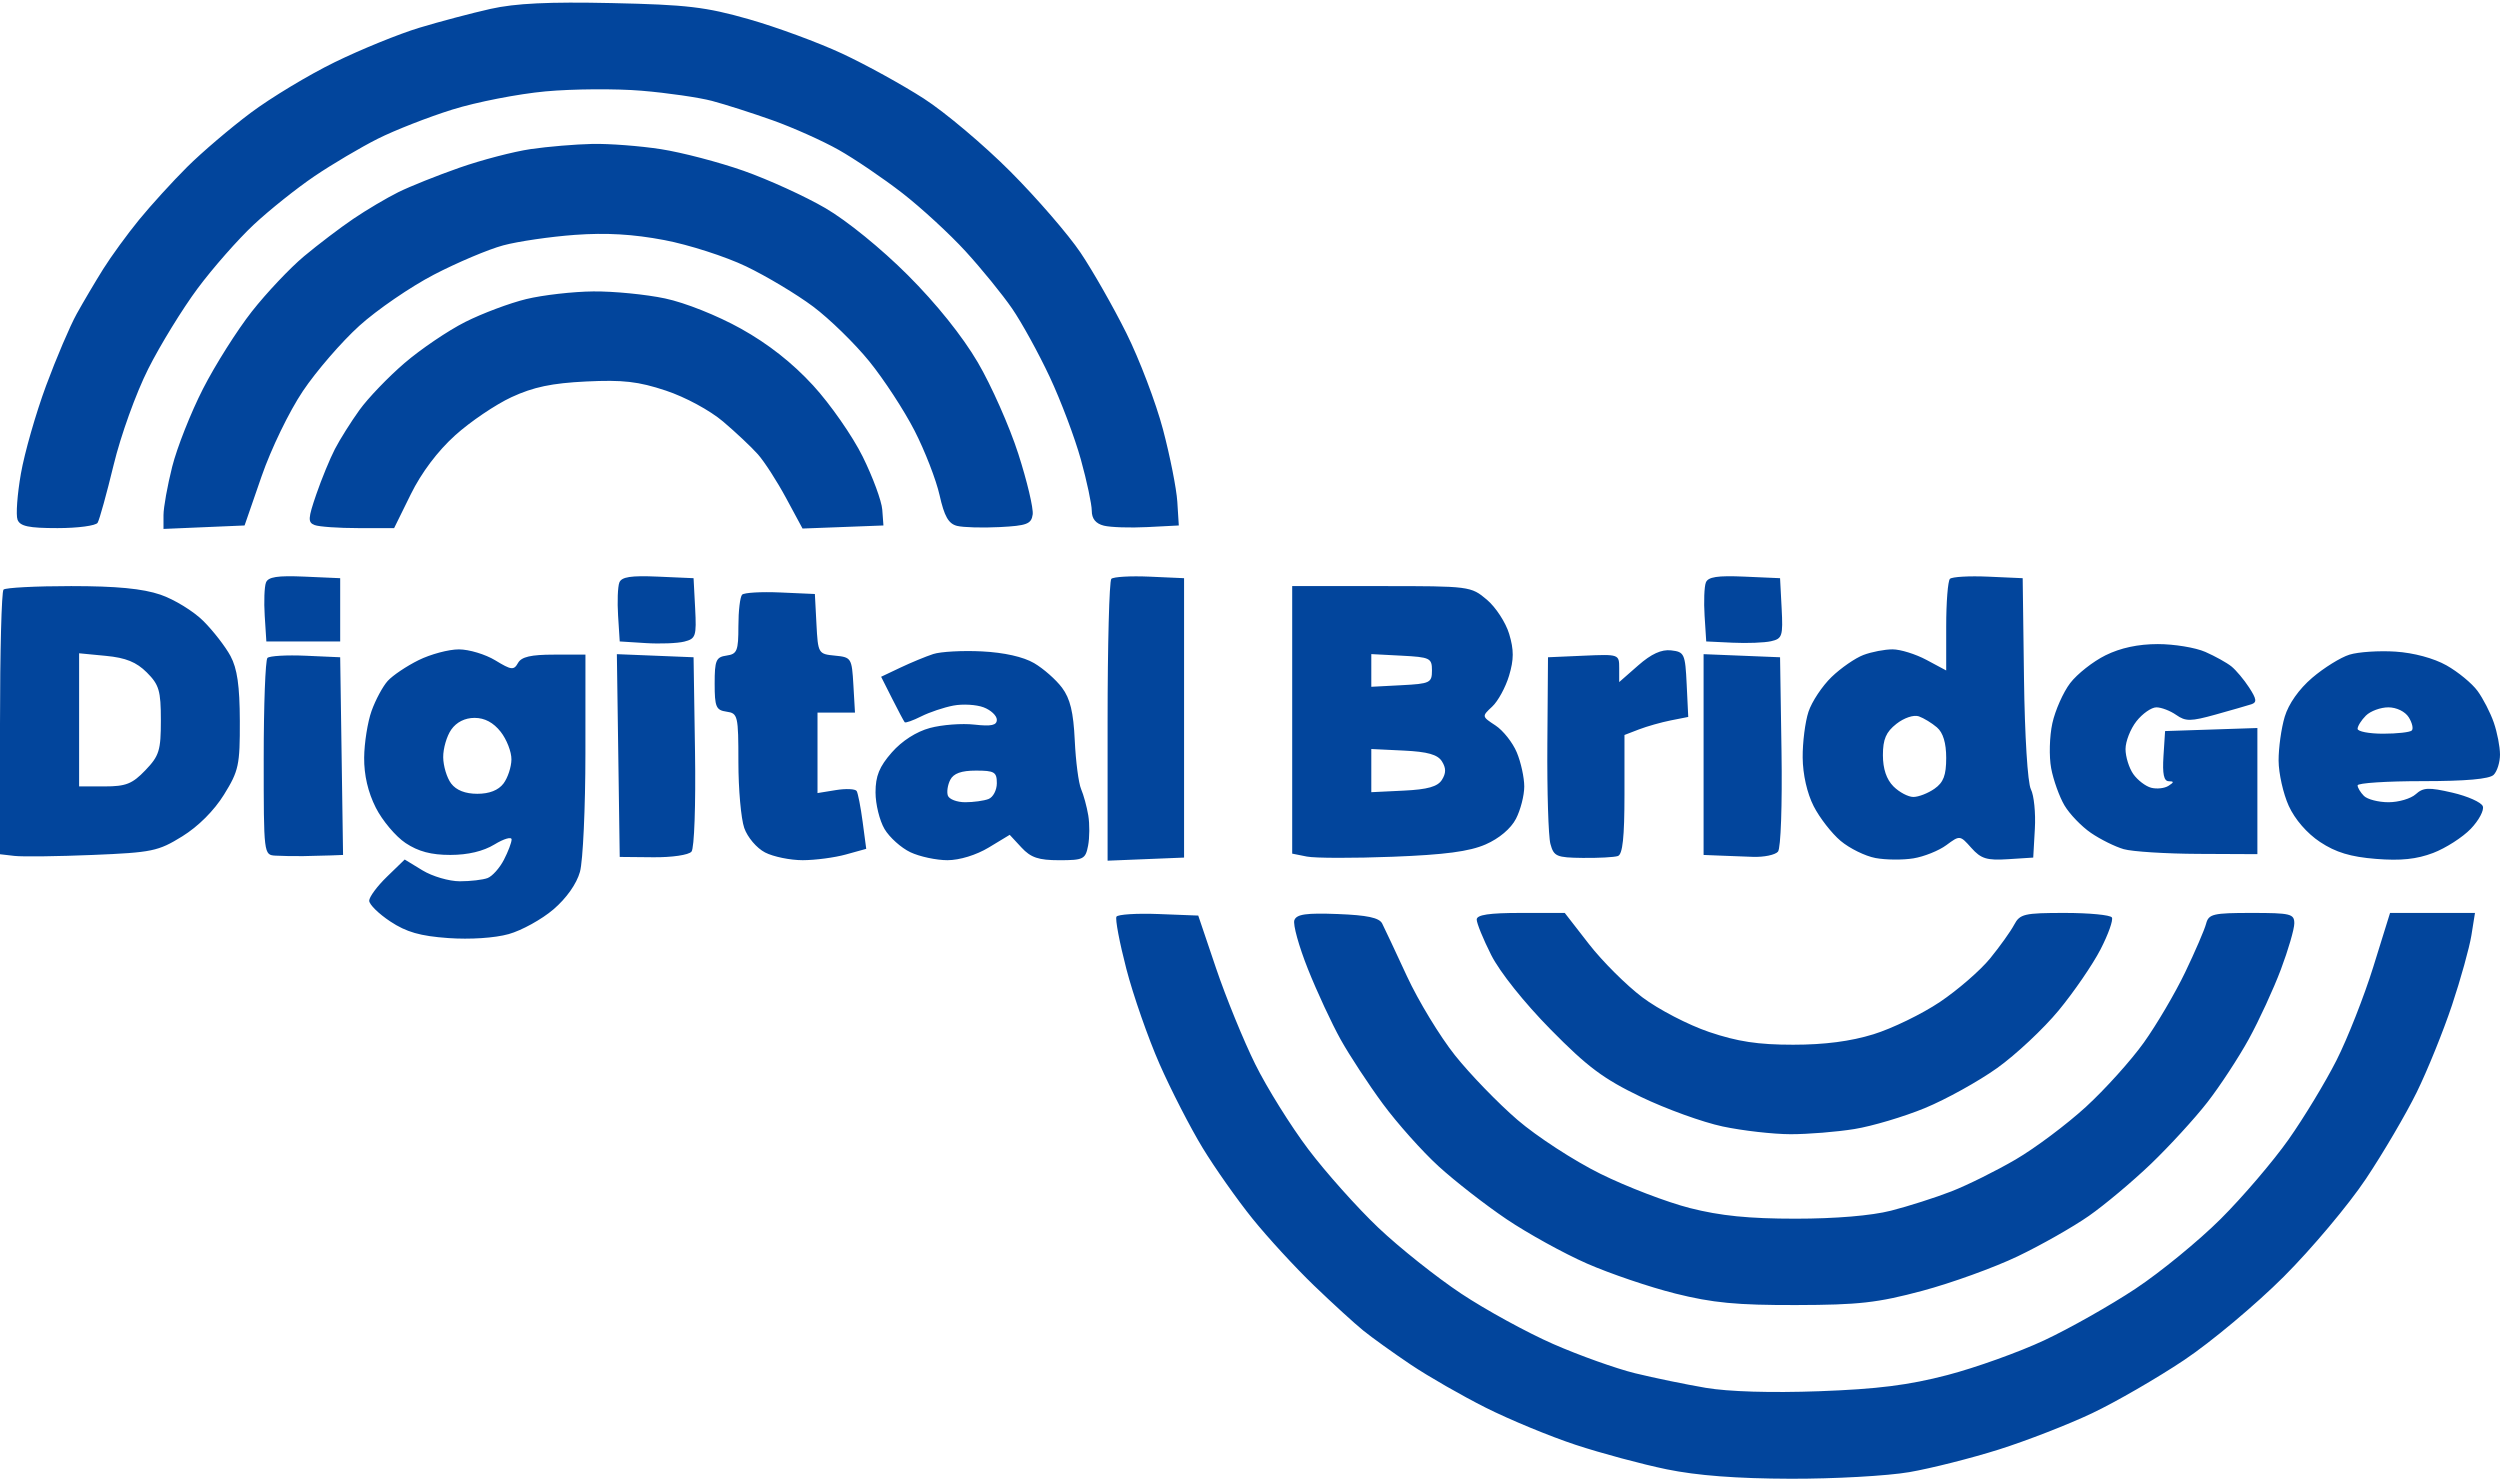 <svg width="398" height="236" viewBox="0 0 398 236" fill="none" xmlns="http://www.w3.org/2000/svg">
<path fill-rule="evenodd" clip-rule="evenodd" d="M119.232 3.062C123.619 4.312 130.291 6.771 134.059 8.527C137.826 10.282 143.683 13.508 147.074 15.694C150.464 17.88 156.671 23.113 160.866 27.324C165.062 31.534 170.082 37.339 172.022 40.225C173.964 43.109 177.25 48.881 179.326 53.05C181.402 57.218 184.021 64.111 185.147 68.366C186.272 72.621 187.299 77.802 187.429 79.879L187.665 83.655L182.662 83.912C179.91 84.053 176.793 83.951 175.735 83.686C174.442 83.362 173.81 82.584 173.81 81.315C173.81 80.276 173.028 76.601 172.071 73.148C171.115 69.695 168.885 63.784 167.118 60.011C165.35 56.238 162.651 51.332 161.119 49.107C159.589 46.883 156.262 42.794 153.728 40.022C151.194 37.249 146.646 33.063 143.623 30.72C140.599 28.376 136.045 25.286 133.502 23.852C130.96 22.418 126.237 20.304 123.006 19.154C119.776 18.003 115.433 16.614 113.354 16.064C111.276 15.515 106.237 14.786 102.156 14.445C98.074 14.103 91.187 14.15 86.851 14.548C82.515 14.946 75.842 16.248 72.02 17.443C68.2 18.636 62.852 20.728 60.138 22.093C57.422 23.458 52.888 26.139 50.062 28.052C47.234 29.965 42.882 33.44 40.388 35.773C37.895 38.106 33.878 42.672 31.461 45.921C29.045 49.169 25.505 54.934 23.594 58.732C21.642 62.613 19.231 69.306 18.092 74.008C16.976 78.612 15.829 82.76 15.54 83.226C15.251 83.693 12.38 84.075 9.161 84.075C4.577 84.075 3.194 83.784 2.792 82.736C2.51 82 2.751 78.696 3.329 75.393C3.907 72.091 5.707 65.8 7.33 61.416C8.953 57.03 11.152 51.875 12.215 49.96C13.278 48.044 15.176 44.834 16.433 42.826C17.689 40.818 20.261 37.287 22.147 34.98C24.034 32.672 27.473 28.894 29.791 26.585C32.109 24.277 36.651 20.405 39.884 17.982C43.117 15.559 49.162 11.915 53.319 9.887C57.475 7.858 63.52 5.397 66.753 4.419C69.986 3.441 75.087 2.09 78.089 1.416C82.045 0.528 87.358 0.273 97.401 0.49C109.369 0.749 112.341 1.099 119.232 3.062ZM105.215 23.746C108.534 24.262 114.464 25.814 118.39 27.196C122.317 28.579 128.174 31.252 131.407 33.136C134.834 35.133 140.301 39.578 144.518 43.794C149.069 48.344 153.201 53.496 155.663 57.689C157.815 61.354 160.718 67.908 162.115 72.252C163.512 76.596 164.542 80.939 164.404 81.904C164.188 83.421 163.485 83.69 159.151 83.912C156.4 84.053 153.344 83.968 152.362 83.721C151.004 83.38 150.337 82.208 149.582 78.835C149.035 76.393 147.24 71.767 145.593 68.554C143.947 65.341 140.706 60.38 138.391 57.529C136.078 54.679 132.049 50.749 129.437 48.795C126.826 46.842 122.025 43.966 118.767 42.404C115.509 40.842 109.652 38.959 105.752 38.219C100.792 37.278 96.515 37.03 91.523 37.392C87.598 37.678 82.461 38.43 80.109 39.063C77.756 39.696 72.791 41.794 69.076 43.726C65.361 45.658 60.02 49.32 57.205 51.866C54.392 54.411 50.346 59.09 48.216 62.264C46.034 65.515 43.162 71.444 41.639 75.844L38.936 83.655L32.482 83.93L26.029 84.205V82.004C26.029 80.794 26.652 77.328 27.413 74.301C28.173 71.275 30.379 65.696 32.315 61.904C34.252 58.112 37.749 52.574 40.09 49.598C42.43 46.622 46.175 42.658 48.412 40.79C50.648 38.922 54.179 36.241 56.257 34.833C58.336 33.424 61.547 31.521 63.395 30.603C65.242 29.686 69.635 27.927 73.156 26.695C76.678 25.462 81.779 24.131 84.492 23.735C87.205 23.339 91.619 22.969 94.301 22.913C96.984 22.857 101.895 23.232 105.215 23.746ZM105.881 47.513C109.079 48.19 114.187 50.226 117.954 52.323C122.305 54.747 126.141 57.763 129.446 61.361C132.175 64.331 135.726 69.429 137.339 72.691C138.952 75.952 140.355 79.753 140.457 81.138L140.643 83.655L134.203 83.9L127.764 84.143L125.143 79.284C123.702 76.611 121.683 73.48 120.656 72.326C119.63 71.172 117.137 68.824 115.116 67.11C113.019 65.331 109.111 63.217 106.011 62.186C101.629 60.729 99.178 60.448 93.323 60.732C87.854 60.998 84.928 61.612 81.447 63.221C78.907 64.395 74.857 67.137 72.447 69.314C69.666 71.827 67.092 75.248 65.404 78.674L62.744 84.075H57.051C53.919 84.075 50.789 83.858 50.096 83.591C48.993 83.168 49.025 82.557 50.355 78.693C51.191 76.264 52.523 73.025 53.315 71.494C54.107 69.962 55.868 67.163 57.227 65.273C58.587 63.382 61.819 60.017 64.408 57.794C66.998 55.572 71.335 52.634 74.049 51.265C76.762 49.896 81.142 48.252 83.783 47.612C86.424 46.972 91.229 46.424 94.462 46.394C97.695 46.363 102.833 46.866 105.881 47.513ZM54.158 97.083V102.119H48.281H42.403L42.143 98.029C42 95.78 42.089 93.402 42.341 92.745C42.689 91.839 44.17 91.61 48.479 91.799L54.158 92.048V97.083ZM110.667 96.847C110.899 101.29 110.77 101.683 108.932 102.145C107.84 102.418 105.081 102.525 102.803 102.38L98.66 102.119L98.4 98.029C98.257 95.78 98.346 93.402 98.598 92.745C98.947 91.839 100.428 91.61 104.736 91.799L110.416 92.048L110.667 96.847ZM188.504 114.287V136.527L182.417 136.774L176.329 137.021V114.883C176.329 102.708 176.596 92.48 176.924 92.153C177.25 91.827 179.989 91.669 183.011 91.803L188.504 92.048V114.287ZM283.637 96.847C283.868 101.265 283.735 101.681 281.958 102.082C280.896 102.322 278.138 102.428 275.829 102.318L271.631 102.119L271.371 98.029C271.228 95.78 271.317 93.402 271.569 92.745C271.917 91.839 273.398 91.61 277.707 91.799L283.386 92.048L283.637 96.847ZM322.219 107.993C322.338 117.172 322.805 124.667 323.318 125.655C323.808 126.599 324.093 129.432 323.949 131.949L323.69 136.527L319.68 136.784C316.305 137 315.381 136.716 313.846 134.994C312.028 132.955 312.014 132.953 309.851 134.55C308.657 135.432 306.297 136.379 304.607 136.652C302.916 136.927 300.2 136.902 298.571 136.596C296.943 136.291 294.449 135.064 293.03 133.87C291.611 132.677 289.679 130.191 288.737 128.346C287.688 126.29 287.009 123.294 286.986 120.612C286.964 118.203 287.38 114.919 287.911 113.311C288.442 111.704 290.097 109.213 291.589 107.774C293.081 106.336 295.366 104.758 296.665 104.268C297.965 103.779 300.049 103.377 301.296 103.377C302.543 103.377 304.974 104.134 306.699 105.058L309.835 106.738V99.743C309.835 95.895 310.102 92.48 310.43 92.153C310.757 91.827 313.496 91.669 316.517 91.803L322.011 92.048L322.219 107.993ZM25.538 94.67C27.74 95.421 30.824 97.315 32.39 98.88C33.955 100.445 35.893 102.947 36.696 104.44C37.769 106.435 38.162 109.173 38.18 114.773C38.203 121.81 38.011 122.705 35.664 126.5C34.09 129.045 31.559 131.575 29.015 133.148C25.182 135.517 24.224 135.717 14.762 136.108C9.183 136.338 3.579 136.408 2.309 136.262L0 135.996V115.211C0 103.779 0.252 94.173 0.56 93.866C0.867 93.558 5.712 93.306 11.326 93.306C18.546 93.306 22.704 93.706 25.538 94.67ZM236.705 95.467C238.117 96.654 239.718 99.109 240.261 100.922C241.022 103.46 241.018 104.988 240.243 107.572C239.69 109.417 238.483 111.63 237.559 112.49C235.887 114.047 235.889 114.057 238.082 115.494C239.293 116.287 240.819 118.216 241.473 119.781C242.128 121.345 242.662 123.79 242.662 125.213C242.662 126.635 242.069 128.946 241.343 130.348C240.534 131.913 238.669 133.489 236.515 134.428C233.926 135.558 230.044 136.073 221.7 136.395C215.482 136.636 209.341 136.622 208.056 136.365L205.717 135.898V114.602V93.306H219.927C233.968 93.306 234.168 93.332 236.705 95.467ZM129.978 99.341C130.224 104.04 130.272 104.12 132.917 104.376C135.53 104.629 135.613 104.76 135.859 109.042L136.113 113.448H133.13H130.148V119.852V126.257L133.071 125.782C134.679 125.521 136.168 125.588 136.38 125.93C136.591 126.273 137.02 128.484 137.334 130.844L137.904 135.135L134.655 136.036C132.869 136.532 129.782 136.939 127.797 136.942C125.812 136.944 123.113 136.392 121.801 135.713C120.466 135.023 119.004 133.305 118.483 131.812C117.972 130.344 117.553 125.638 117.553 121.354C117.553 113.916 117.468 113.553 115.663 113.297C113.992 113.06 113.774 112.545 113.774 108.832C113.774 105.12 113.992 104.605 115.663 104.368C117.35 104.128 117.553 103.625 117.553 99.682C117.553 97.253 117.82 94.998 118.147 94.671C118.474 94.345 121.213 94.187 124.235 94.321L129.728 94.565L129.978 99.341ZM351.086 103.783C352.644 104.468 354.513 105.507 355.24 106.091C355.967 106.676 357.237 108.189 358.06 109.453C359.258 111.293 359.329 111.826 358.417 112.121C357.789 112.324 355.229 113.06 352.728 113.758C348.761 114.863 347.958 114.871 346.453 113.817C345.504 113.153 344.084 112.609 343.296 112.609C342.508 112.609 341.081 113.604 340.125 114.82C339.167 116.036 338.384 118.03 338.384 119.249C338.384 120.469 338.939 122.259 339.617 123.228C340.297 124.196 341.577 125.178 342.464 125.41C343.351 125.642 344.59 125.506 345.218 125.108C346.121 124.535 346.131 124.381 345.265 124.371C344.483 124.362 344.243 123.217 344.425 120.372L344.681 116.386L352.028 116.143L359.376 115.9V125.941V135.982L349.976 135.939C344.807 135.916 339.46 135.577 338.096 135.186C336.732 134.795 334.385 133.632 332.882 132.602C331.377 131.572 329.48 129.602 328.666 128.223C327.851 126.845 326.897 124.184 326.546 122.31C326.195 120.437 326.279 117.212 326.734 115.145C327.189 113.078 328.468 110.2 329.575 108.748C330.683 107.297 333.212 105.306 335.197 104.324C337.584 103.143 340.402 102.539 343.529 102.539C346.128 102.538 349.529 103.099 351.086 103.783ZM78.855 105.13C81.413 106.688 81.801 106.733 82.466 105.546C83.015 104.565 84.52 104.217 88.207 104.217H93.203L93.198 119.952C93.195 128.607 92.805 137.085 92.33 138.794C91.799 140.707 90.175 143.005 88.102 144.779C86.25 146.363 83.046 148.131 80.982 148.709C78.76 149.331 74.835 149.588 71.362 149.34C66.891 149.02 64.697 148.392 62.136 146.698C60.288 145.476 58.776 143.989 58.776 143.394C58.776 142.799 60.048 141.079 61.603 139.574L64.43 136.835L67.27 138.567C68.833 139.518 71.498 140.299 73.192 140.3C74.886 140.302 76.884 140.069 77.631 139.783C78.379 139.496 79.543 138.193 80.219 136.886C80.895 135.581 81.447 134.122 81.447 133.644C81.447 133.166 80.22 133.524 78.718 134.438C76.942 135.521 74.494 136.103 71.706 136.104C68.657 136.107 66.599 135.561 64.568 134.213C62.999 133.17 60.865 130.636 59.826 128.58C58.585 126.124 57.949 123.392 57.974 120.614C57.994 118.288 58.525 114.945 59.153 113.183C59.782 111.421 60.94 109.269 61.727 108.399C62.515 107.53 64.723 106.044 66.635 105.099C68.547 104.153 71.434 103.38 73.051 103.382C74.667 103.382 77.279 104.17 78.855 105.13ZM164.628 105.569C166.118 106.441 168.121 108.205 169.079 109.489C170.373 111.225 170.892 113.376 171.102 117.881C171.258 121.213 171.711 124.694 172.11 125.617C172.509 126.54 173.023 128.429 173.253 129.813C173.483 131.198 173.469 133.37 173.222 134.639C172.806 136.784 172.483 136.947 168.634 136.947C165.338 136.947 164.111 136.535 162.62 134.926L160.746 132.904L157.412 134.922C155.43 136.12 152.767 136.94 150.846 136.943C149.069 136.945 146.407 136.375 144.932 135.675C143.456 134.975 141.604 133.311 140.816 131.979C140.029 130.645 139.384 128.021 139.384 126.147C139.384 123.534 139.99 122.049 141.979 119.784C143.597 117.942 145.887 116.475 148.059 115.891C149.974 115.376 153.151 115.135 155.119 115.357C157.82 115.661 158.696 115.472 158.696 114.583C158.696 113.936 157.752 113.048 156.597 112.609C155.443 112.17 153.27 112.045 151.769 112.33C150.269 112.616 147.966 113.389 146.653 114.05C145.34 114.71 144.158 115.128 144.027 114.979C143.896 114.83 142.998 113.139 142.031 111.223L140.275 107.741L143.348 106.283C145.039 105.481 147.389 104.509 148.571 104.123C149.752 103.737 153.239 103.548 156.319 103.702C159.858 103.879 162.916 104.567 164.628 105.569ZM268.52 108.968L268.768 114.137L266.001 114.684C264.479 114.986 262.195 115.632 260.925 116.12L258.616 117.009V126.468C258.616 133.289 258.323 136.026 257.566 136.28C256.99 136.474 254.469 136.608 251.966 136.579C247.8 136.531 247.365 136.343 246.827 134.354C246.503 133.159 246.284 125.983 246.339 118.409L246.441 104.636L252.109 104.388C257.742 104.141 257.776 104.154 257.776 106.363V108.587L260.799 105.935C262.894 104.096 264.504 103.361 266.047 103.539C268.154 103.784 268.286 104.071 268.52 108.968ZM389.474 105.923C391.31 106.955 393.537 108.787 394.422 109.994C395.307 111.202 396.474 113.473 397.016 115.042C397.557 116.611 398 118.896 398 120.119C398 121.343 397.547 122.797 396.992 123.351C396.318 124.025 392.57 124.358 385.657 124.358C379.977 124.358 375.329 124.66 375.329 125.03C375.329 125.399 375.783 126.154 376.337 126.708C376.891 127.262 378.656 127.715 380.259 127.715C381.862 127.715 383.807 127.142 384.581 126.442C385.78 125.357 386.645 125.319 390.405 126.187C392.834 126.748 395.018 127.72 395.26 128.35C395.501 128.979 394.641 130.598 393.348 131.947C392.055 133.295 389.36 135.024 387.36 135.788C384.734 136.79 382.197 137.054 378.24 136.736C374.208 136.413 371.86 135.702 369.36 134.049C367.278 132.672 365.343 130.44 364.366 128.289C363.489 126.358 362.763 123.122 362.753 121.099C362.743 119.075 363.181 115.93 363.726 114.11C364.344 112.051 365.996 109.707 368.101 107.907C369.962 106.315 372.632 104.656 374.036 104.221C375.44 103.785 378.736 103.568 381.362 103.738C384.254 103.925 387.45 104.786 389.474 105.923ZM12.595 114.6V125.198H16.636C20.049 125.198 21.06 124.798 23.144 122.624C25.348 120.325 25.61 119.481 25.61 114.671C25.61 109.964 25.33 109.01 23.375 107.057C21.723 105.405 20.029 104.717 16.868 104.414L12.595 104.003V114.6ZM54.387 120.372L54.615 136.108L52.707 136.182C51.658 136.222 49.666 136.272 48.281 136.293C46.895 136.314 44.912 136.281 43.872 136.219C41.986 136.108 41.983 136.085 41.983 120.722C41.983 112.259 42.25 105.068 42.578 104.742C42.904 104.416 45.643 104.258 48.665 104.392L54.158 104.636L54.387 120.372ZM110.646 119.633C110.775 128.115 110.533 135.042 110.087 135.578C109.643 136.113 106.976 136.505 103.98 136.475L98.66 136.424L98.432 120.283L98.204 104.143L104.31 104.389L110.416 104.636L110.646 119.633ZM218.312 106.734V109.336L223.14 109.084C227.664 108.848 227.968 108.7 227.968 106.734C227.968 104.769 227.664 104.62 223.14 104.384L218.312 104.133V106.734ZM283.616 119.633C283.746 128.127 283.504 135.041 283.057 135.578C282.623 136.1 280.819 136.475 279.048 136.411C277.278 136.347 274.79 136.253 273.52 136.201L271.211 136.108V120.125V104.143L277.299 104.389L283.386 104.636L283.616 119.633ZM376.648 113.927C375.923 114.653 375.329 115.598 375.329 116.026C375.329 116.454 377.155 116.805 379.387 116.805C381.62 116.805 383.675 116.575 383.956 116.295C384.237 116.015 384.02 115.07 383.475 114.197C382.9 113.279 381.53 112.609 380.225 112.609C378.983 112.609 377.375 113.202 376.648 113.927ZM301.912 115.234C300.255 116.537 299.759 117.685 299.759 120.223C299.759 122.4 300.33 124.089 301.439 125.198C302.362 126.121 303.79 126.876 304.61 126.876C305.431 126.876 306.943 126.288 307.969 125.569C309.405 124.565 309.835 123.432 309.835 120.664C309.835 118.276 309.341 116.641 308.366 115.804C307.558 115.11 306.259 114.318 305.481 114.042C304.679 113.759 303.132 114.276 301.912 115.234ZM71.839 116.153C71.12 117.179 70.543 119.161 70.558 120.559C70.573 121.956 71.142 123.835 71.823 124.736C72.635 125.809 74.07 126.372 75.989 126.372C77.909 126.372 79.344 125.809 80.156 124.736C80.837 123.835 81.406 122.112 81.42 120.905C81.436 119.698 80.664 117.715 79.707 116.499C78.549 115.028 77.16 114.287 75.556 114.287C74.017 114.287 72.674 114.961 71.839 116.153ZM218.312 122.68V126.117L223.473 125.867C227.288 125.683 228.874 125.234 229.556 124.148C230.226 123.081 230.226 122.279 229.556 121.211C228.874 120.125 227.288 119.677 223.473 119.492L218.312 119.243V122.68ZM151.282 124.148C150.866 124.956 150.696 126.09 150.902 126.666C151.11 127.244 152.35 127.715 153.66 127.715C154.969 127.715 156.637 127.486 157.368 127.206C158.098 126.926 158.696 125.793 158.696 124.688C158.696 122.907 158.318 122.68 155.367 122.68C153.044 122.68 151.809 123.124 151.282 124.148ZM193.598 154.151C195.159 158.767 197.96 165.627 199.822 169.396C201.684 173.164 205.494 179.272 208.286 182.969C211.079 186.666 216.096 192.285 219.437 195.457C222.778 198.628 228.709 203.347 232.618 205.942C236.526 208.537 243.124 212.15 247.281 213.971C251.437 215.792 257.294 217.883 260.295 218.619C263.297 219.354 268.365 220.4 271.556 220.943C275.18 221.559 281.959 221.762 289.609 221.483C298.904 221.144 303.824 220.524 310.008 218.913C314.491 217.745 321.439 215.254 325.449 213.375C329.458 211.497 335.993 207.803 339.97 205.166C343.947 202.529 350.054 197.526 353.543 194.046C357.031 190.567 361.884 184.888 364.326 181.426C366.768 177.965 370.207 172.285 371.969 168.804C373.73 165.323 376.369 158.62 377.834 153.908L380.497 145.339H387.257H394.017L393.447 148.906C393.133 150.867 391.743 155.872 390.357 160.026C388.971 164.18 386.448 170.411 384.75 173.873C383.052 177.335 379.41 183.545 376.655 187.673C373.901 191.8 368.014 198.809 363.574 203.247C359.134 207.685 351.997 213.658 347.714 216.521C343.432 219.384 336.841 223.192 333.069 224.983C329.295 226.774 322.619 229.373 318.232 230.758C313.845 232.143 307.421 233.766 303.958 234.364C300.494 234.963 291.993 235.437 285.065 235.416C276.491 235.391 270.192 234.912 265.333 233.913C261.408 233.107 254.876 231.35 250.819 230.01C246.761 228.67 240.337 226.014 236.545 224.108C232.751 222.203 227.381 219.122 224.61 217.26C221.839 215.399 218.438 212.959 217.053 211.84C215.667 210.72 212.119 207.479 209.167 204.637C206.216 201.796 201.821 197.015 199.401 194.015C196.981 191.015 193.407 185.944 191.46 182.747C189.514 179.548 186.43 173.548 184.608 169.41C182.787 165.274 180.405 158.448 179.314 154.244C178.224 150.038 177.516 146.299 177.741 145.934C177.966 145.57 180.987 145.381 184.455 145.515L190.76 145.759L193.598 154.151ZM220.039 147.018C220.392 147.71 222.166 151.487 223.982 155.41C225.798 159.334 229.238 164.998 231.627 167.999C234.016 170.999 238.492 175.625 241.573 178.278C244.665 180.941 250.585 184.789 254.785 186.868C258.97 188.939 265.383 191.395 269.036 192.325C273.895 193.561 278.412 194.015 285.863 194.015C292.223 194.015 297.927 193.536 301.053 192.739C303.805 192.038 308.135 190.653 310.675 189.664C313.215 188.673 317.822 186.385 320.912 184.578C324.003 182.771 329.023 179.01 332.069 176.222C335.114 173.433 339.27 168.82 341.303 165.973C343.336 163.124 346.296 158.091 347.881 154.785C349.466 151.48 350.965 148.003 351.211 147.057C351.618 145.505 352.315 145.339 358.457 145.339C364.667 145.339 365.253 145.482 365.253 146.998C365.253 147.912 364.291 151.216 363.114 154.342C361.937 157.468 359.64 162.454 358.009 165.422C356.378 168.39 353.406 172.922 351.405 175.493C349.405 178.064 345.372 182.465 342.446 185.274C339.519 188.081 335.065 191.817 332.548 193.575C330.031 195.333 324.93 198.228 321.213 200.008C317.495 201.788 310.675 204.256 306.057 205.492C298.885 207.411 295.947 207.742 285.905 207.765C276.508 207.786 272.659 207.419 266.72 205.935C262.634 204.913 256.29 202.76 252.623 201.148C248.956 199.536 243.205 196.363 239.843 194.095C236.48 191.827 231.607 188.033 229.012 185.663C226.418 183.294 222.429 178.822 220.147 175.726C217.866 172.63 214.841 168.02 213.426 165.481C212.011 162.942 209.671 157.903 208.226 154.282C206.78 150.662 205.808 147.152 206.065 146.484C206.428 145.537 207.958 145.322 212.964 145.514C217.65 145.693 219.57 146.1 220.039 147.018ZM252.97 150.308C255.094 153.04 258.913 156.848 261.46 158.769C264.015 160.697 268.777 163.171 272.089 164.291C276.636 165.829 279.878 166.32 285.477 166.32C290.474 166.32 294.612 165.781 298.262 164.654C301.23 163.738 305.983 161.427 308.825 159.52C311.668 157.612 315.266 154.491 316.822 152.584C318.377 150.677 320.1 148.267 320.65 147.228C321.566 145.499 322.244 145.339 328.708 145.339C332.589 145.339 335.966 145.662 336.21 146.058C336.454 146.453 335.641 148.743 334.401 151.147C333.162 153.55 330.169 157.916 327.75 160.848C325.33 163.779 320.916 167.915 317.939 170.038C314.962 172.16 309.791 175.025 306.447 176.404C303.102 177.782 298.057 179.284 295.235 179.742C292.412 180.2 287.836 180.57 285.065 180.566C282.295 180.562 277.431 180.008 274.257 179.336C271.084 178.665 265.228 176.546 261.242 174.629C255.267 171.754 252.748 169.874 246.861 163.894C242.657 159.625 238.769 154.752 237.401 152.041C236.124 149.509 235.085 146.966 235.092 146.388C235.102 145.634 237.073 145.339 242.108 145.339H249.11L252.97 150.308Z" fill="#02459C"/>
</svg>
